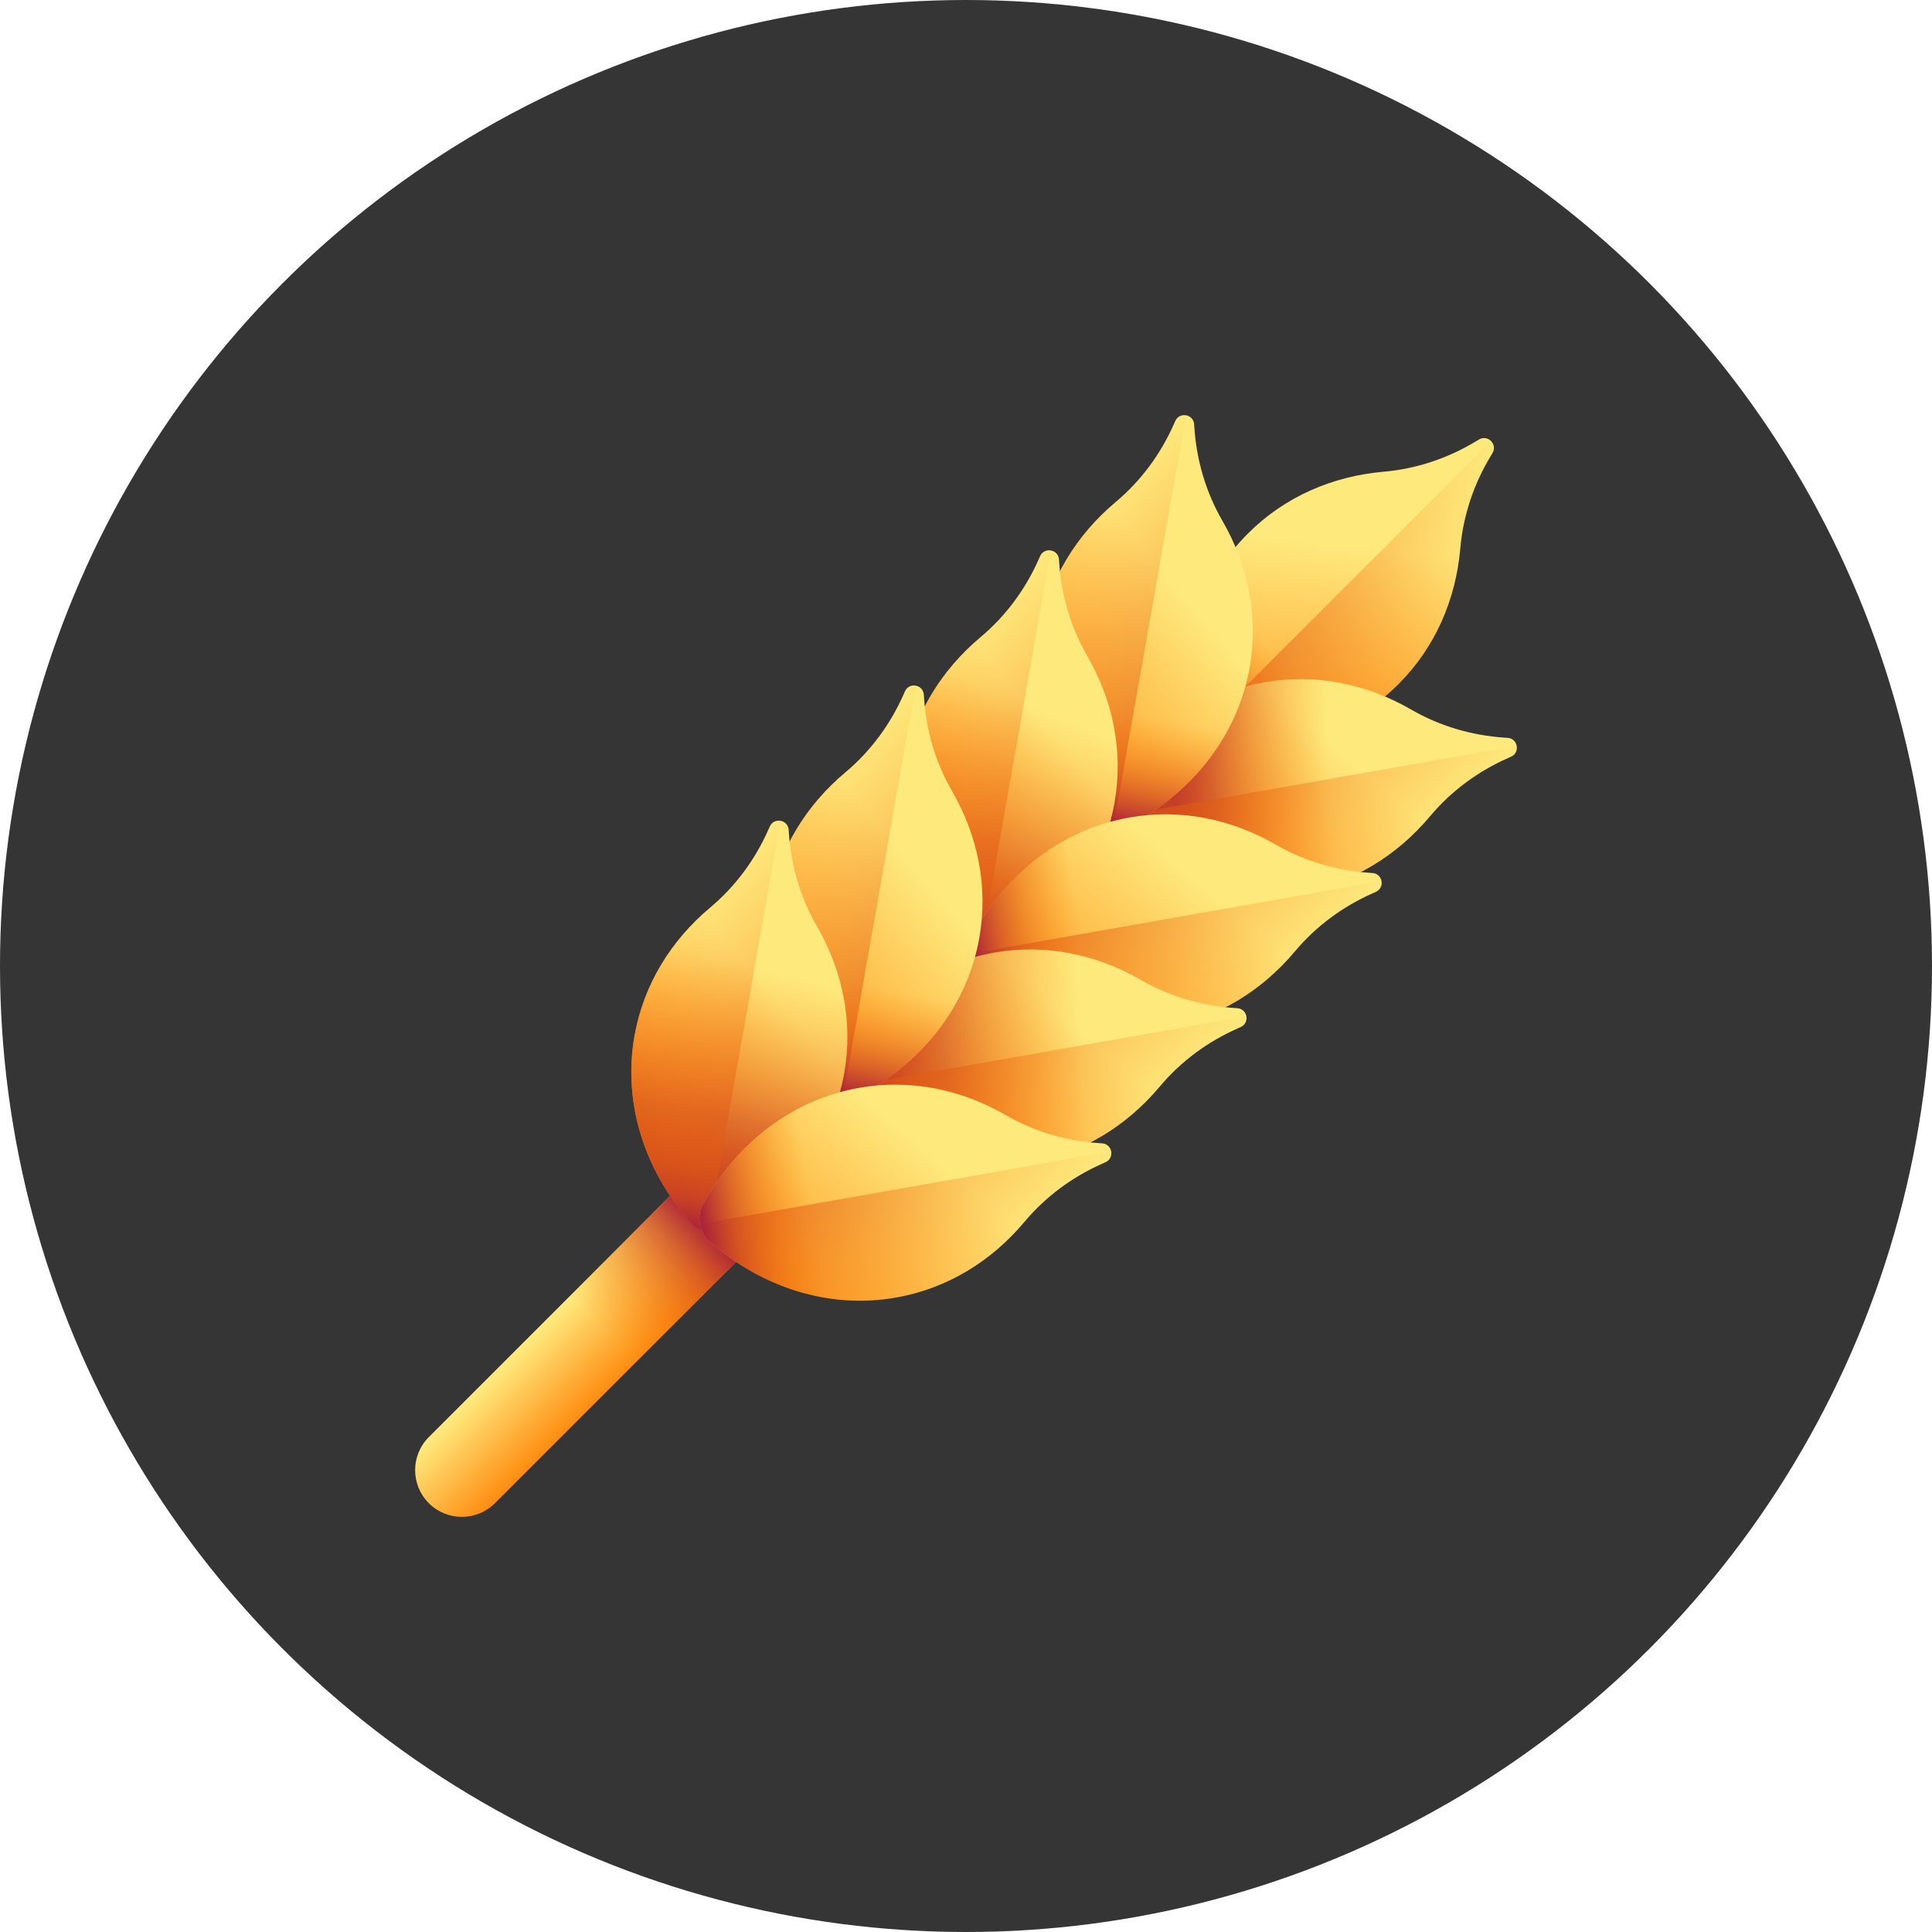 <svg width="121" height="121" viewBox="0 0 121 121" fill="none" xmlns="http://www.w3.org/2000/svg">
<circle cx="60.5" cy="60.5" r="60.5" fill="#353535"/>
<g clip-path="url(#clip0_313_11372)">
<path d="M52.22 72.921L30.997 94.144C29.854 95.287 28 95.287 26.857 94.144C25.714 93 25.714 91.147 26.857 90.004L48.08 68.781C49.223 67.638 51.077 67.638 52.22 68.781C53.363 69.924 53.363 71.777 52.22 72.921Z" fill="url(#paint0_linear_313_11372)"/>
<path d="M53.078 70.849C53.078 71.599 52.791 72.348 52.22 72.919L36.661 88.478L32.522 84.338L48.08 68.779C49.224 67.636 51.077 67.636 52.22 68.779C52.791 69.35 53.078 70.1 53.078 70.849Z" fill="url(#paint1_linear_313_11372)"/>
<path d="M93.372 28.544C93.407 28.487 93.441 28.43 93.474 28.374C93.802 27.823 93.178 27.198 92.627 27.526C92.57 27.56 92.514 27.594 92.457 27.628C90.694 28.698 88.716 29.364 86.662 29.543C83.471 29.82 80.474 31.097 78.162 33.409C75.119 36.452 73.868 40.681 74.329 44.978C74.425 45.868 75.132 46.576 76.023 46.671C80.32 47.133 84.549 45.882 87.592 42.839C89.904 40.527 91.18 37.53 91.458 34.339C91.637 32.285 92.303 30.307 93.372 28.544Z" fill="url(#paint2_linear_313_11372)"/>
<path d="M87.592 42.839C89.904 40.527 91.18 37.531 91.458 34.34C91.637 32.285 92.303 30.308 93.372 28.544C93.407 28.488 93.441 28.431 93.474 28.375C93.638 28.099 93.564 27.805 93.38 27.621L74.878 46.123C75.178 46.423 75.578 46.624 76.023 46.672C80.32 47.133 84.549 45.882 87.592 42.839Z" fill="url(#paint3_linear_313_11372)"/>
<path d="M77.71 33.887C74.997 36.886 73.892 40.902 74.329 44.979C74.425 45.869 75.132 46.577 76.023 46.672C80.1 47.11 84.115 46.005 87.115 43.291L77.71 33.887Z" fill="url(#paint4_linear_313_11372)"/>
<path d="M94.454 47.473C94.515 47.446 94.575 47.419 94.635 47.392C95.22 47.129 95.066 46.259 94.427 46.212C94.361 46.207 94.296 46.202 94.229 46.198C92.171 46.062 90.17 45.474 88.384 44.442C85.611 42.839 82.424 42.166 79.204 42.734C74.966 43.481 71.516 46.228 69.429 50.012C68.996 50.797 69.17 51.782 69.845 52.371C73.1 55.213 77.282 56.614 81.52 55.867C84.74 55.299 87.504 53.576 89.562 51.122C90.887 49.542 92.567 48.304 94.454 47.473Z" fill="url(#paint5_linear_313_11372)"/>
<path d="M94.454 47.473C94.515 47.446 94.575 47.419 94.635 47.392C95.22 47.129 95.066 46.259 94.427 46.212C94.361 46.207 94.296 46.202 94.229 46.198C92.171 46.062 90.17 45.474 88.384 44.442C85.611 42.839 82.424 42.166 79.204 42.734C74.966 43.481 71.516 46.228 69.429 50.012C68.996 50.797 69.17 51.782 69.845 52.371C73.1 55.213 77.282 56.614 81.52 55.867C84.74 55.299 87.504 53.576 89.562 51.122C90.887 49.542 92.567 48.304 94.454 47.473Z" fill="url(#paint6_linear_313_11372)"/>
<path d="M81.52 55.867C84.74 55.299 87.504 53.576 89.562 51.122C90.887 49.541 92.567 48.304 94.454 47.472C94.515 47.446 94.575 47.419 94.635 47.392C94.927 47.26 95.035 46.977 94.99 46.721L69.222 51.264C69.295 51.682 69.508 52.076 69.845 52.371C73.1 55.213 77.282 56.614 81.52 55.867Z" fill="url(#paint7_linear_313_11372)"/>
<path d="M78.561 42.865C74.617 43.766 71.409 46.421 69.429 50.012C68.996 50.796 69.17 51.781 69.845 52.371C72.933 55.067 76.857 56.465 80.87 55.963L78.561 42.865Z" fill="url(#paint8_linear_313_11372)"/>
<path d="M73.527 26.546C73.554 26.485 73.581 26.425 73.608 26.365C73.871 25.78 74.741 25.933 74.788 26.573C74.793 26.639 74.798 26.704 74.802 26.771C74.938 28.828 75.526 30.83 76.558 32.616C78.161 35.389 78.834 38.576 78.266 41.796C77.519 46.034 74.772 49.484 70.988 51.571C70.204 52.004 69.219 51.83 68.629 51.155C65.787 47.9 64.386 43.718 65.133 39.48C65.701 36.26 67.424 33.496 69.878 31.438C71.459 30.113 72.696 28.433 73.527 26.546Z" fill="url(#paint9_linear_313_11372)"/>
<path d="M65.133 39.48C65.701 36.261 67.424 33.496 69.878 31.438C71.459 30.113 72.696 28.433 73.528 26.546C73.554 26.485 73.581 26.425 73.608 26.365C73.74 26.073 74.023 25.965 74.279 26.01L69.736 51.778C69.318 51.705 68.924 51.492 68.629 51.155C65.787 47.9 64.386 43.718 65.133 39.48Z" fill="url(#paint10_linear_313_11372)"/>
<path d="M78.135 42.441C77.234 46.384 74.579 49.592 70.988 51.572C70.204 52.005 69.219 51.831 68.629 51.156C65.933 48.068 64.535 44.144 65.037 40.131L78.135 42.441Z" fill="url(#paint11_linear_313_11372)"/>
<path d="M65.062 35.011C65.089 34.95 65.116 34.89 65.142 34.83C65.406 34.245 66.276 34.398 66.323 35.038C66.328 35.103 66.332 35.169 66.337 35.235C66.473 37.293 67.061 39.295 68.093 41.081C69.695 43.854 70.369 47.041 69.801 50.261C69.054 54.499 66.307 57.949 62.523 60.036C61.738 60.468 60.753 60.295 60.164 59.62C57.322 56.365 55.921 52.183 56.668 47.945C57.236 44.725 58.959 41.961 61.413 39.903C62.993 38.578 64.231 36.898 65.062 35.011Z" fill="url(#paint12_linear_313_11372)"/>
<path d="M65.062 35.011C65.089 34.95 65.116 34.89 65.142 34.83C65.406 34.245 66.276 34.398 66.323 35.038C66.328 35.103 66.332 35.169 66.337 35.235C66.473 37.293 67.061 39.295 68.093 41.081C69.695 43.854 70.369 47.041 69.801 50.261C69.054 54.499 66.307 57.949 62.523 60.036C61.738 60.468 60.753 60.295 60.164 59.62C57.322 56.365 55.921 52.183 56.668 47.945C57.236 44.725 58.959 41.961 61.413 39.903C62.993 38.578 64.231 36.898 65.062 35.011Z" fill="url(#paint13_linear_313_11372)"/>
<path d="M56.668 47.945C57.236 44.725 58.958 41.961 61.413 39.903C62.993 38.578 64.231 36.898 65.062 35.011C65.089 34.95 65.116 34.89 65.143 34.83C65.275 34.538 65.558 34.43 65.814 34.475L61.27 60.243C60.852 60.169 60.459 59.957 60.164 59.62C57.322 56.365 55.921 52.183 56.668 47.945Z" fill="url(#paint14_linear_313_11372)"/>
<path d="M69.669 50.905C68.769 54.849 66.113 58.057 62.523 60.037C61.738 60.469 60.753 60.296 60.164 59.621C57.467 56.532 56.069 52.609 56.572 48.596L69.669 50.905Z" fill="url(#paint15_linear_313_11372)"/>
<path d="M85.989 55.938C86.05 55.911 86.11 55.884 86.169 55.857C86.754 55.594 86.601 54.724 85.961 54.677C85.896 54.672 85.83 54.667 85.764 54.663C83.706 54.527 81.704 53.939 79.919 52.907C77.145 51.304 73.959 50.631 70.739 51.199C66.501 51.946 63.05 54.693 60.964 58.477C60.531 59.261 60.705 60.247 61.379 60.836C64.635 63.678 68.817 65.079 73.054 64.332C76.274 63.764 79.039 62.041 81.097 59.587C82.422 58.007 84.102 56.769 85.989 55.938Z" fill="url(#paint16_linear_313_11372)"/>
<path d="M73.055 64.332C76.274 63.764 79.039 62.041 81.097 59.587C82.421 58.006 84.102 56.769 85.989 55.937C86.05 55.911 86.11 55.884 86.17 55.857C86.462 55.725 86.57 55.442 86.525 55.185L60.756 59.729C60.83 60.147 61.042 60.541 61.38 60.835C64.635 63.678 68.817 65.079 73.055 64.332Z" fill="url(#paint17_linear_313_11372)"/>
<path d="M70.095 51.33C66.152 52.231 62.944 54.886 60.964 58.477C60.531 59.261 60.705 60.246 61.38 60.835C64.468 63.532 68.391 64.93 72.405 64.428L70.095 51.33Z" fill="url(#paint18_linear_313_11372)"/>
<path d="M77.524 64.405C77.584 64.378 77.644 64.351 77.704 64.324C78.289 64.061 78.136 63.191 77.496 63.144C77.431 63.139 77.365 63.134 77.299 63.13C75.241 62.994 73.239 62.406 71.453 61.374C68.68 59.771 65.493 59.098 62.273 59.666C58.035 60.413 54.585 63.16 52.498 66.944C52.066 67.728 52.239 68.713 52.914 69.302C56.169 72.145 60.351 73.546 64.589 72.799C67.809 72.231 70.573 70.508 72.631 68.054C73.956 66.473 75.636 65.236 77.524 64.405Z" fill="url(#paint19_linear_313_11372)"/>
<path d="M77.524 64.405C77.584 64.378 77.644 64.351 77.704 64.324C78.289 64.061 78.136 63.191 77.496 63.144C77.431 63.139 77.365 63.134 77.299 63.13C75.241 62.994 73.239 62.406 71.453 61.374C68.68 59.771 65.493 59.098 62.273 59.666C58.035 60.413 54.585 63.16 52.498 66.944C52.066 67.728 52.239 68.713 52.914 69.302C56.169 72.145 60.351 73.546 64.589 72.799C67.809 72.231 70.573 70.508 72.631 68.054C73.956 66.473 75.636 65.236 77.524 64.405Z" fill="url(#paint20_linear_313_11372)"/>
<path d="M64.589 72.798C67.809 72.231 70.574 70.508 72.631 68.053C73.956 66.473 75.636 65.236 77.524 64.404C77.584 64.377 77.645 64.351 77.704 64.324C77.997 64.192 78.105 63.909 78.059 63.652L52.291 68.196C52.365 68.614 52.577 69.008 52.914 69.302C56.169 72.144 60.351 73.546 64.589 72.798Z" fill="url(#paint21_linear_313_11372)"/>
<path d="M61.63 59.797C57.687 60.698 54.478 63.353 52.498 66.944C52.066 67.728 52.239 68.713 52.914 69.302C56.003 71.999 59.926 73.397 63.939 72.895L61.63 59.797Z" fill="url(#paint22_linear_313_11372)"/>
<path d="M56.597 43.477C56.623 43.417 56.65 43.356 56.677 43.297C56.941 42.712 57.81 42.865 57.858 43.505C57.863 43.57 57.867 43.636 57.871 43.702C58.007 45.76 58.596 47.762 59.627 49.548C61.23 52.321 61.903 55.508 61.336 58.728C60.589 62.965 57.842 66.416 54.057 68.503C53.273 68.935 52.288 68.762 51.699 68.087C48.856 64.832 47.456 60.65 48.203 56.412C48.77 53.192 50.493 50.427 52.948 48.37C54.528 47.045 55.765 45.365 56.597 43.477Z" fill="url(#paint23_linear_313_11372)"/>
<path d="M48.203 56.412C48.77 53.192 50.493 50.428 52.948 48.37C54.528 47.045 55.766 45.365 56.597 43.477C56.624 43.417 56.651 43.356 56.677 43.297C56.809 43.004 57.092 42.896 57.349 42.941L52.805 68.71C52.387 68.636 51.993 68.424 51.699 68.087C48.857 64.832 47.456 60.65 48.203 56.412Z" fill="url(#paint24_linear_313_11372)"/>
<path d="M61.204 59.372C60.303 63.315 57.648 66.524 54.057 68.504C53.273 68.936 52.288 68.763 51.699 68.088C49.002 64.999 47.604 61.076 48.106 57.062L61.204 59.372Z" fill="url(#paint25_linear_313_11372)"/>
<path d="M48.132 51.942C48.159 51.882 48.185 51.821 48.212 51.762C48.476 51.177 49.345 51.33 49.393 51.97C49.398 52.035 49.402 52.101 49.407 52.167C49.542 54.225 50.131 56.227 51.163 58.013C52.765 60.786 53.439 63.973 52.871 67.192C52.124 71.43 49.377 74.881 45.593 76.968C44.808 77.4 43.823 77.227 43.234 76.552C40.392 73.296 38.991 69.115 39.738 64.877C40.306 61.657 42.028 58.892 44.483 56.835C46.063 55.51 47.301 53.83 48.132 51.942Z" fill="url(#paint26_linear_313_11372)"/>
<path d="M48.132 51.942C48.159 51.882 48.185 51.821 48.212 51.762C48.476 51.177 49.345 51.33 49.393 51.97C49.398 52.035 49.402 52.101 49.407 52.167C49.542 54.225 50.131 56.227 51.163 58.013C52.765 60.786 53.439 63.973 52.871 67.192C52.124 71.43 49.377 74.881 45.593 76.968C44.808 77.4 43.823 77.227 43.234 76.552C40.392 73.296 38.991 69.115 39.738 64.877C40.306 61.657 42.028 58.892 44.483 56.835C46.063 55.51 47.301 53.83 48.132 51.942Z" fill="url(#paint27_linear_313_11372)"/>
<path d="M39.737 64.877C40.305 61.657 42.028 58.892 44.482 56.835C46.063 55.51 47.3 53.83 48.132 51.942C48.158 51.882 48.185 51.821 48.212 51.762C48.344 51.469 48.627 51.361 48.883 51.406L44.34 77.175C43.922 77.101 43.528 76.889 43.234 76.552C40.391 73.297 38.99 69.115 39.737 64.877Z" fill="url(#paint28_linear_313_11372)"/>
<path d="M52.739 67.837C51.838 71.78 49.183 74.989 45.592 76.969C44.808 77.401 43.823 77.227 43.233 76.553C40.537 73.464 39.139 69.541 39.641 65.527L52.739 67.837Z" fill="url(#paint29_linear_313_11372)"/>
<path d="M69.058 72.869C69.119 72.843 69.179 72.816 69.239 72.789C69.824 72.525 69.67 71.656 69.031 71.608C68.965 71.603 68.9 71.599 68.833 71.594C66.776 71.459 64.774 70.871 62.988 69.838C60.215 68.236 57.028 67.563 53.808 68.13C49.57 68.877 46.12 71.624 44.033 75.409C43.6 76.193 43.774 77.178 44.449 77.767C47.704 80.61 51.886 82.011 56.124 81.263C59.344 80.696 62.108 78.973 64.166 76.518C65.491 74.938 67.171 73.701 69.058 72.869Z" fill="url(#paint30_linear_313_11372)"/>
<path d="M56.124 81.263C59.344 80.695 62.108 78.973 64.166 76.518C65.491 74.938 67.171 73.7 69.058 72.869C69.119 72.842 69.179 72.815 69.239 72.788C69.531 72.657 69.639 72.374 69.594 72.117L43.826 76.661C43.899 77.079 44.112 77.472 44.449 77.767C47.704 80.609 51.886 82.011 56.124 81.263Z" fill="url(#paint31_linear_313_11372)"/>
<path d="M53.164 68.262C49.221 69.162 46.013 71.818 44.033 75.408C43.6 76.193 43.774 77.178 44.449 77.767C47.537 80.464 51.461 81.862 55.474 81.359L53.164 68.262Z" fill="url(#paint32_linear_313_11372)"/>
</g>
<defs>
<linearGradient id="paint0_linear_313_11372" x1="37.578" y1="79.506" x2="41.856" y2="83.785" gradientUnits="userSpaceOnUse">
<stop stop-color="#FEE97D"/>
<stop offset="1" stop-color="#FE860A"/>
</linearGradient>
<linearGradient id="paint1_linear_313_11372" x1="37.771" y1="83.229" x2="44.201" y2="76.799" gradientUnits="userSpaceOnUse">
<stop stop-color="#FE7701" stop-opacity="0"/>
<stop offset="0.193" stop-color="#F87105" stop-opacity="0.193"/>
<stop offset="0.447" stop-color="#E76010" stop-opacity="0.447"/>
<stop offset="0.734" stop-color="#CC4522" stop-opacity="0.734"/>
<stop offset="1" stop-color="#AC2538"/>
</linearGradient>
<linearGradient id="paint2_linear_313_11372" x1="84.013" y1="34.148" x2="82.228" y2="51.219" gradientUnits="userSpaceOnUse">
<stop stop-color="#FEE97D"/>
<stop offset="1" stop-color="#FE860A"/>
</linearGradient>
<linearGradient id="paint3_linear_313_11372" x1="91.988" y1="38.3" x2="69.917" y2="34.8" gradientUnits="userSpaceOnUse">
<stop stop-color="#FE7701" stop-opacity="0"/>
<stop offset="0.193" stop-color="#F87105" stop-opacity="0.193"/>
<stop offset="0.447" stop-color="#E76010" stop-opacity="0.447"/>
<stop offset="0.734" stop-color="#CC4522" stop-opacity="0.734"/>
<stop offset="1" stop-color="#AC2538"/>
</linearGradient>
<linearGradient id="paint4_linear_313_11372" x1="79.909" y1="41.085" x2="75.027" y2="45.967" gradientUnits="userSpaceOnUse">
<stop stop-color="#FE7701" stop-opacity="0"/>
<stop offset="0.193" stop-color="#F87105" stop-opacity="0.193"/>
<stop offset="0.447" stop-color="#E76010" stop-opacity="0.447"/>
<stop offset="0.734" stop-color="#CC4522" stop-opacity="0.734"/>
<stop offset="1" stop-color="#AC2538"/>
</linearGradient>
<linearGradient id="paint5_linear_313_11372" x1="83.587" y1="46.709" x2="72.332" y2="59.678" gradientUnits="userSpaceOnUse">
<stop stop-color="#FEE97D"/>
<stop offset="1" stop-color="#FE860A"/>
</linearGradient>
<linearGradient id="paint6_linear_313_11372" x1="83.299" y1="49.166" x2="73.549" y2="49.594" gradientUnits="userSpaceOnUse">
<stop stop-color="#FE7701" stop-opacity="0"/>
<stop offset="0.193" stop-color="#F87105" stop-opacity="0.193"/>
<stop offset="0.447" stop-color="#E76010" stop-opacity="0.447"/>
<stop offset="0.734" stop-color="#CC4522" stop-opacity="0.734"/>
<stop offset="1" stop-color="#AC2538"/>
</linearGradient>
<linearGradient id="paint7_linear_313_11372" x1="87.742" y1="54.685" x2="71.659" y2="39.158" gradientUnits="userSpaceOnUse">
<stop stop-color="#FE7701" stop-opacity="0"/>
<stop offset="0.193" stop-color="#F87105" stop-opacity="0.193"/>
<stop offset="0.447" stop-color="#E76010" stop-opacity="0.447"/>
<stop offset="0.734" stop-color="#CC4522" stop-opacity="0.734"/>
<stop offset="1" stop-color="#AC2538"/>
</linearGradient>
<linearGradient id="paint8_linear_313_11372" x1="76.244" y1="50.04" x2="69.442" y2="51.242" gradientUnits="userSpaceOnUse">
<stop stop-color="#FE7701" stop-opacity="0"/>
<stop offset="0.193" stop-color="#F87105" stop-opacity="0.193"/>
<stop offset="0.447" stop-color="#E76010" stop-opacity="0.447"/>
<stop offset="0.734" stop-color="#CC4522" stop-opacity="0.734"/>
<stop offset="1" stop-color="#AC2538"/>
</linearGradient>
<linearGradient id="paint9_linear_313_11372" x1="74.291" y1="37.408" x2="61.323" y2="48.663" gradientUnits="userSpaceOnUse">
<stop stop-color="#FEE97D"/>
<stop offset="1" stop-color="#FE860A"/>
</linearGradient>
<linearGradient id="paint10_linear_313_11372" x1="66.315" y1="33.253" x2="81.843" y2="49.337" gradientUnits="userSpaceOnUse">
<stop stop-color="#FE7701" stop-opacity="0"/>
<stop offset="0.193" stop-color="#F87105" stop-opacity="0.193"/>
<stop offset="0.447" stop-color="#E76010" stop-opacity="0.447"/>
<stop offset="0.734" stop-color="#CC4522" stop-opacity="0.734"/>
<stop offset="1" stop-color="#AC2538"/>
</linearGradient>
<linearGradient id="paint11_linear_313_11372" x1="70.96" y1="44.752" x2="69.759" y2="51.554" gradientUnits="userSpaceOnUse">
<stop stop-color="#FE7701" stop-opacity="0"/>
<stop offset="0.193" stop-color="#F87105" stop-opacity="0.193"/>
<stop offset="0.447" stop-color="#E76010" stop-opacity="0.447"/>
<stop offset="0.734" stop-color="#CC4522" stop-opacity="0.734"/>
<stop offset="1" stop-color="#AC2538"/>
</linearGradient>
<linearGradient id="paint12_linear_313_11372" x1="65.821" y1="45.878" x2="52.852" y2="57.133" gradientUnits="userSpaceOnUse">
<stop stop-color="#FEE97D"/>
<stop offset="1" stop-color="#FE860A"/>
</linearGradient>
<linearGradient id="paint13_linear_313_11372" x1="65.071" y1="44.463" x2="59.232" y2="59.195" gradientUnits="userSpaceOnUse">
<stop stop-color="#FE7701" stop-opacity="0"/>
<stop offset="0.193" stop-color="#F87105" stop-opacity="0.193"/>
<stop offset="0.447" stop-color="#E76010" stop-opacity="0.447"/>
<stop offset="0.734" stop-color="#CC4522" stop-opacity="0.734"/>
<stop offset="1" stop-color="#AC2538"/>
</linearGradient>
<linearGradient id="paint14_linear_313_11372" x1="57.845" y1="41.723" x2="73.372" y2="57.807" gradientUnits="userSpaceOnUse">
<stop stop-color="#FE7701" stop-opacity="0"/>
<stop offset="0.193" stop-color="#F87105" stop-opacity="0.193"/>
<stop offset="0.447" stop-color="#E76010" stop-opacity="0.447"/>
<stop offset="0.734" stop-color="#CC4522" stop-opacity="0.734"/>
<stop offset="1" stop-color="#AC2538"/>
</linearGradient>
<linearGradient id="paint15_linear_313_11372" x1="62.49" y1="53.222" x2="61.288" y2="60.024" gradientUnits="userSpaceOnUse">
<stop stop-color="#FE7701" stop-opacity="0"/>
<stop offset="0.193" stop-color="#F87105" stop-opacity="0.193"/>
<stop offset="0.447" stop-color="#E76010" stop-opacity="0.447"/>
<stop offset="0.734" stop-color="#CC4522" stop-opacity="0.734"/>
<stop offset="1" stop-color="#AC2538"/>
</linearGradient>
<linearGradient id="paint16_linear_313_11372" x1="75.128" y1="55.178" x2="63.873" y2="68.147" gradientUnits="userSpaceOnUse">
<stop stop-color="#FEE97D"/>
<stop offset="1" stop-color="#FE860A"/>
</linearGradient>
<linearGradient id="paint17_linear_313_11372" x1="79.283" y1="63.154" x2="63.199" y2="47.627" gradientUnits="userSpaceOnUse">
<stop stop-color="#FE7701" stop-opacity="0"/>
<stop offset="0.193" stop-color="#F87105" stop-opacity="0.193"/>
<stop offset="0.447" stop-color="#E76010" stop-opacity="0.447"/>
<stop offset="0.734" stop-color="#CC4522" stop-opacity="0.734"/>
<stop offset="1" stop-color="#AC2538"/>
</linearGradient>
<linearGradient id="paint18_linear_313_11372" x1="67.785" y1="58.509" x2="60.983" y2="59.711" gradientUnits="userSpaceOnUse">
<stop stop-color="#FE7701" stop-opacity="0"/>
<stop offset="0.193" stop-color="#F87105" stop-opacity="0.193"/>
<stop offset="0.447" stop-color="#E76010" stop-opacity="0.447"/>
<stop offset="0.734" stop-color="#CC4522" stop-opacity="0.734"/>
<stop offset="1" stop-color="#AC2538"/>
</linearGradient>
<linearGradient id="paint19_linear_313_11372" x1="66.657" y1="63.651" x2="55.402" y2="76.619" gradientUnits="userSpaceOnUse">
<stop stop-color="#FEE97D"/>
<stop offset="1" stop-color="#FE860A"/>
</linearGradient>
<linearGradient id="paint20_linear_313_11372" x1="67.818" y1="65.951" x2="54.908" y2="66.754" gradientUnits="userSpaceOnUse">
<stop stop-color="#FE7701" stop-opacity="0"/>
<stop offset="0.193" stop-color="#F87105" stop-opacity="0.193"/>
<stop offset="0.447" stop-color="#E76010" stop-opacity="0.447"/>
<stop offset="0.734" stop-color="#CC4522" stop-opacity="0.734"/>
<stop offset="1" stop-color="#AC2538"/>
</linearGradient>
<linearGradient id="paint21_linear_313_11372" x1="70.812" y1="71.626" x2="54.729" y2="56.099" gradientUnits="userSpaceOnUse">
<stop stop-color="#FE7701" stop-opacity="0"/>
<stop offset="0.193" stop-color="#F87105" stop-opacity="0.193"/>
<stop offset="0.447" stop-color="#E76010" stop-opacity="0.447"/>
<stop offset="0.734" stop-color="#CC4522" stop-opacity="0.734"/>
<stop offset="1" stop-color="#AC2538"/>
</linearGradient>
<linearGradient id="paint22_linear_313_11372" x1="59.315" y1="66.981" x2="52.512" y2="68.183" gradientUnits="userSpaceOnUse">
<stop stop-color="#FE7701" stop-opacity="0"/>
<stop offset="0.193" stop-color="#F87105" stop-opacity="0.193"/>
<stop offset="0.447" stop-color="#E76010" stop-opacity="0.447"/>
<stop offset="0.734" stop-color="#CC4522" stop-opacity="0.734"/>
<stop offset="1" stop-color="#AC2538"/>
</linearGradient>
<linearGradient id="paint23_linear_313_11372" x1="57.351" y1="54.339" x2="44.383" y2="65.594" gradientUnits="userSpaceOnUse">
<stop stop-color="#FEE97D"/>
<stop offset="1" stop-color="#FE860A"/>
</linearGradient>
<linearGradient id="paint24_linear_313_11372" x1="49.375" y1="50.184" x2="64.903" y2="66.267" gradientUnits="userSpaceOnUse">
<stop stop-color="#FE7701" stop-opacity="0"/>
<stop offset="0.193" stop-color="#F87105" stop-opacity="0.193"/>
<stop offset="0.447" stop-color="#E76010" stop-opacity="0.447"/>
<stop offset="0.734" stop-color="#CC4522" stop-opacity="0.734"/>
<stop offset="1" stop-color="#AC2538"/>
</linearGradient>
<linearGradient id="paint25_linear_313_11372" x1="54.02" y1="61.682" x2="52.819" y2="68.485" gradientUnits="userSpaceOnUse">
<stop stop-color="#FE7701" stop-opacity="0"/>
<stop offset="0.193" stop-color="#F87105" stop-opacity="0.193"/>
<stop offset="0.447" stop-color="#E76010" stop-opacity="0.447"/>
<stop offset="0.734" stop-color="#CC4522" stop-opacity="0.734"/>
<stop offset="1" stop-color="#AC2538"/>
</linearGradient>
<linearGradient id="paint26_linear_313_11372" x1="48.881" y1="62.809" x2="35.913" y2="74.064" gradientUnits="userSpaceOnUse">
<stop stop-color="#FEE97D"/>
<stop offset="1" stop-color="#FE860A"/>
</linearGradient>
<linearGradient id="paint27_linear_313_11372" x1="47.596" y1="60.66" x2="44.275" y2="74.481" gradientUnits="userSpaceOnUse">
<stop stop-color="#FE7701" stop-opacity="0"/>
<stop offset="0.193" stop-color="#F87105" stop-opacity="0.193"/>
<stop offset="0.447" stop-color="#E76010" stop-opacity="0.447"/>
<stop offset="0.734" stop-color="#CC4522" stop-opacity="0.734"/>
<stop offset="1" stop-color="#AC2538"/>
</linearGradient>
<linearGradient id="paint28_linear_313_11372" x1="40.904" y1="58.654" x2="56.432" y2="74.737" gradientUnits="userSpaceOnUse">
<stop stop-color="#FE7701" stop-opacity="0"/>
<stop offset="0.193" stop-color="#F87105" stop-opacity="0.193"/>
<stop offset="0.447" stop-color="#E76010" stop-opacity="0.447"/>
<stop offset="0.734" stop-color="#CC4522" stop-opacity="0.734"/>
<stop offset="1" stop-color="#AC2538"/>
</linearGradient>
<linearGradient id="paint29_linear_313_11372" x1="45.55" y1="70.152" x2="44.348" y2="76.955" gradientUnits="userSpaceOnUse">
<stop stop-color="#FE7701" stop-opacity="0"/>
<stop offset="0.193" stop-color="#F87105" stop-opacity="0.193"/>
<stop offset="0.447" stop-color="#E76010" stop-opacity="0.447"/>
<stop offset="0.734" stop-color="#CC4522" stop-opacity="0.734"/>
<stop offset="1" stop-color="#AC2538"/>
</linearGradient>
<linearGradient id="paint30_linear_313_11372" x1="58.198" y1="72.12" x2="46.943" y2="85.088" gradientUnits="userSpaceOnUse">
<stop stop-color="#FEE97D"/>
<stop offset="1" stop-color="#FE860A"/>
</linearGradient>
<linearGradient id="paint31_linear_313_11372" x1="62.353" y1="80.096" x2="46.27" y2="64.568" gradientUnits="userSpaceOnUse">
<stop stop-color="#FE7701" stop-opacity="0"/>
<stop offset="0.193" stop-color="#F87105" stop-opacity="0.193"/>
<stop offset="0.447" stop-color="#E76010" stop-opacity="0.447"/>
<stop offset="0.734" stop-color="#CC4522" stop-opacity="0.734"/>
<stop offset="1" stop-color="#AC2538"/>
</linearGradient>
<linearGradient id="paint32_linear_313_11372" x1="50.856" y1="75.45" x2="44.053" y2="76.652" gradientUnits="userSpaceOnUse">
<stop stop-color="#FE7701" stop-opacity="0"/>
<stop offset="0.193" stop-color="#F87105" stop-opacity="0.193"/>
<stop offset="0.447" stop-color="#E76010" stop-opacity="0.447"/>
<stop offset="0.734" stop-color="#CC4522" stop-opacity="0.734"/>
<stop offset="1" stop-color="#AC2538"/>
</linearGradient>
<clipPath id="clip0_313_11372">
<rect width="69" height="69" fill="white" transform="translate(26 26)"/>
</clipPath>
</defs>
</svg>
